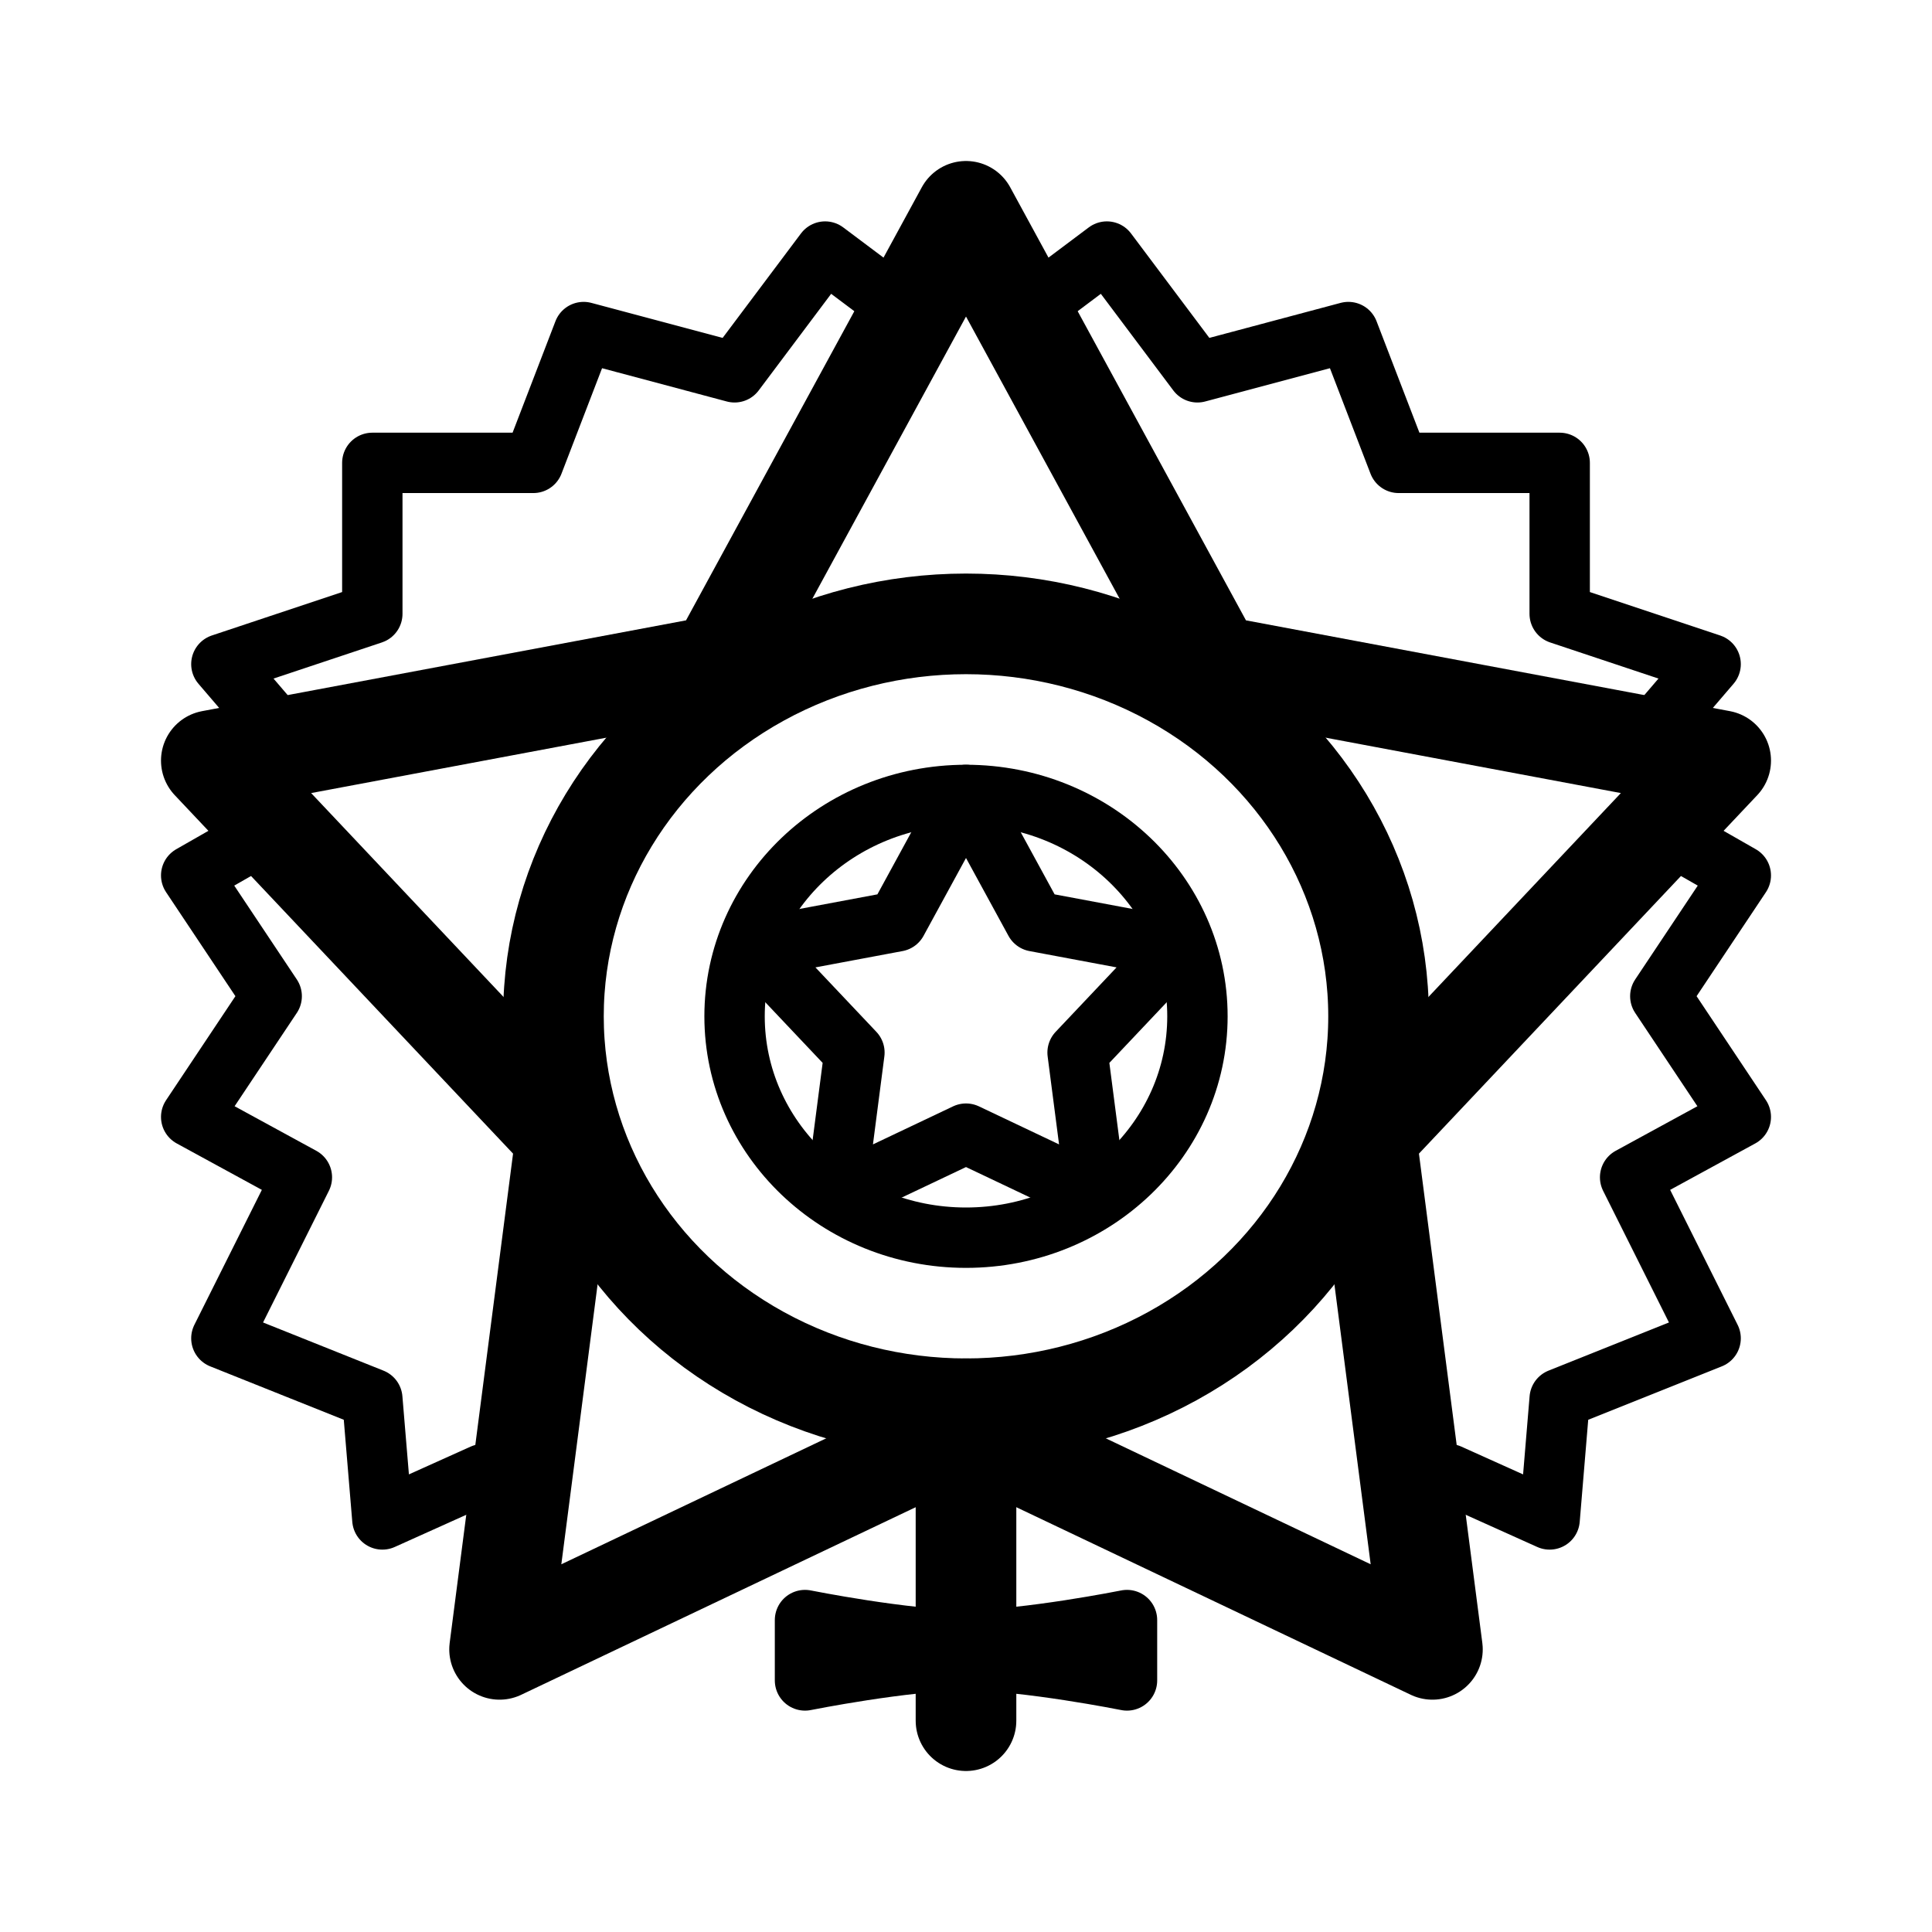 <svg width="192" height="192" viewBox="0 0 192 192" fill="none" xmlns="http://www.w3.org/2000/svg"><path d="M80 167s10-2 16-2 16 2 16 2v-6s-10 2-16 2-16-2-16-2v6Z" stroke="#000" stroke-width="6" stroke-linecap="round" stroke-linejoin="round"/><ellipse cx="96" cy="101" rx="41" ry="39" stroke="#000" stroke-width="10" stroke-linejoin="round"/><ellipse cx="96" cy="101" rx="23" ry="22" stroke="#000" stroke-width="6" stroke-linejoin="round"/><path d="m96 21 24.567 45.126L171 75.588l-35.25 37.351 6.603 50.973L96 141.87l-46.353 22.042 6.603-50.973L21 75.588l50.433-9.462L96 21Z" stroke="#000" stroke-width="10" stroke-linejoin="round"/><path d="m96 79 6.854 12.567 14.069 2.635-9.834 10.401 1.842 14.195L96 112.66l-12.931 6.138 1.842-14.195-9.834-10.401 14.07-2.635L96 79Z" stroke="#000" stroke-width="6" stroke-linejoin="round"/><path d="M96 140v31" stroke="#000" stroke-width="10" stroke-linecap="round" stroke-linejoin="round"/><path d="m90 31-8-6-9 12-15-4-5 13H37v15l-15 5 6 7m74-42 8-6 9 12 15-4 5 13h16v15l15 5-6 7M48 146.5 38 151l-1-12-15-6 8-16-11-6 8-12-8-12 7-4m118 63.5 10 4.5 1-12 15-6-8-16 11-6-8-12 8-12-7-4" stroke="#000" stroke-width="6" stroke-linecap="round" stroke-linejoin="round"/></svg>